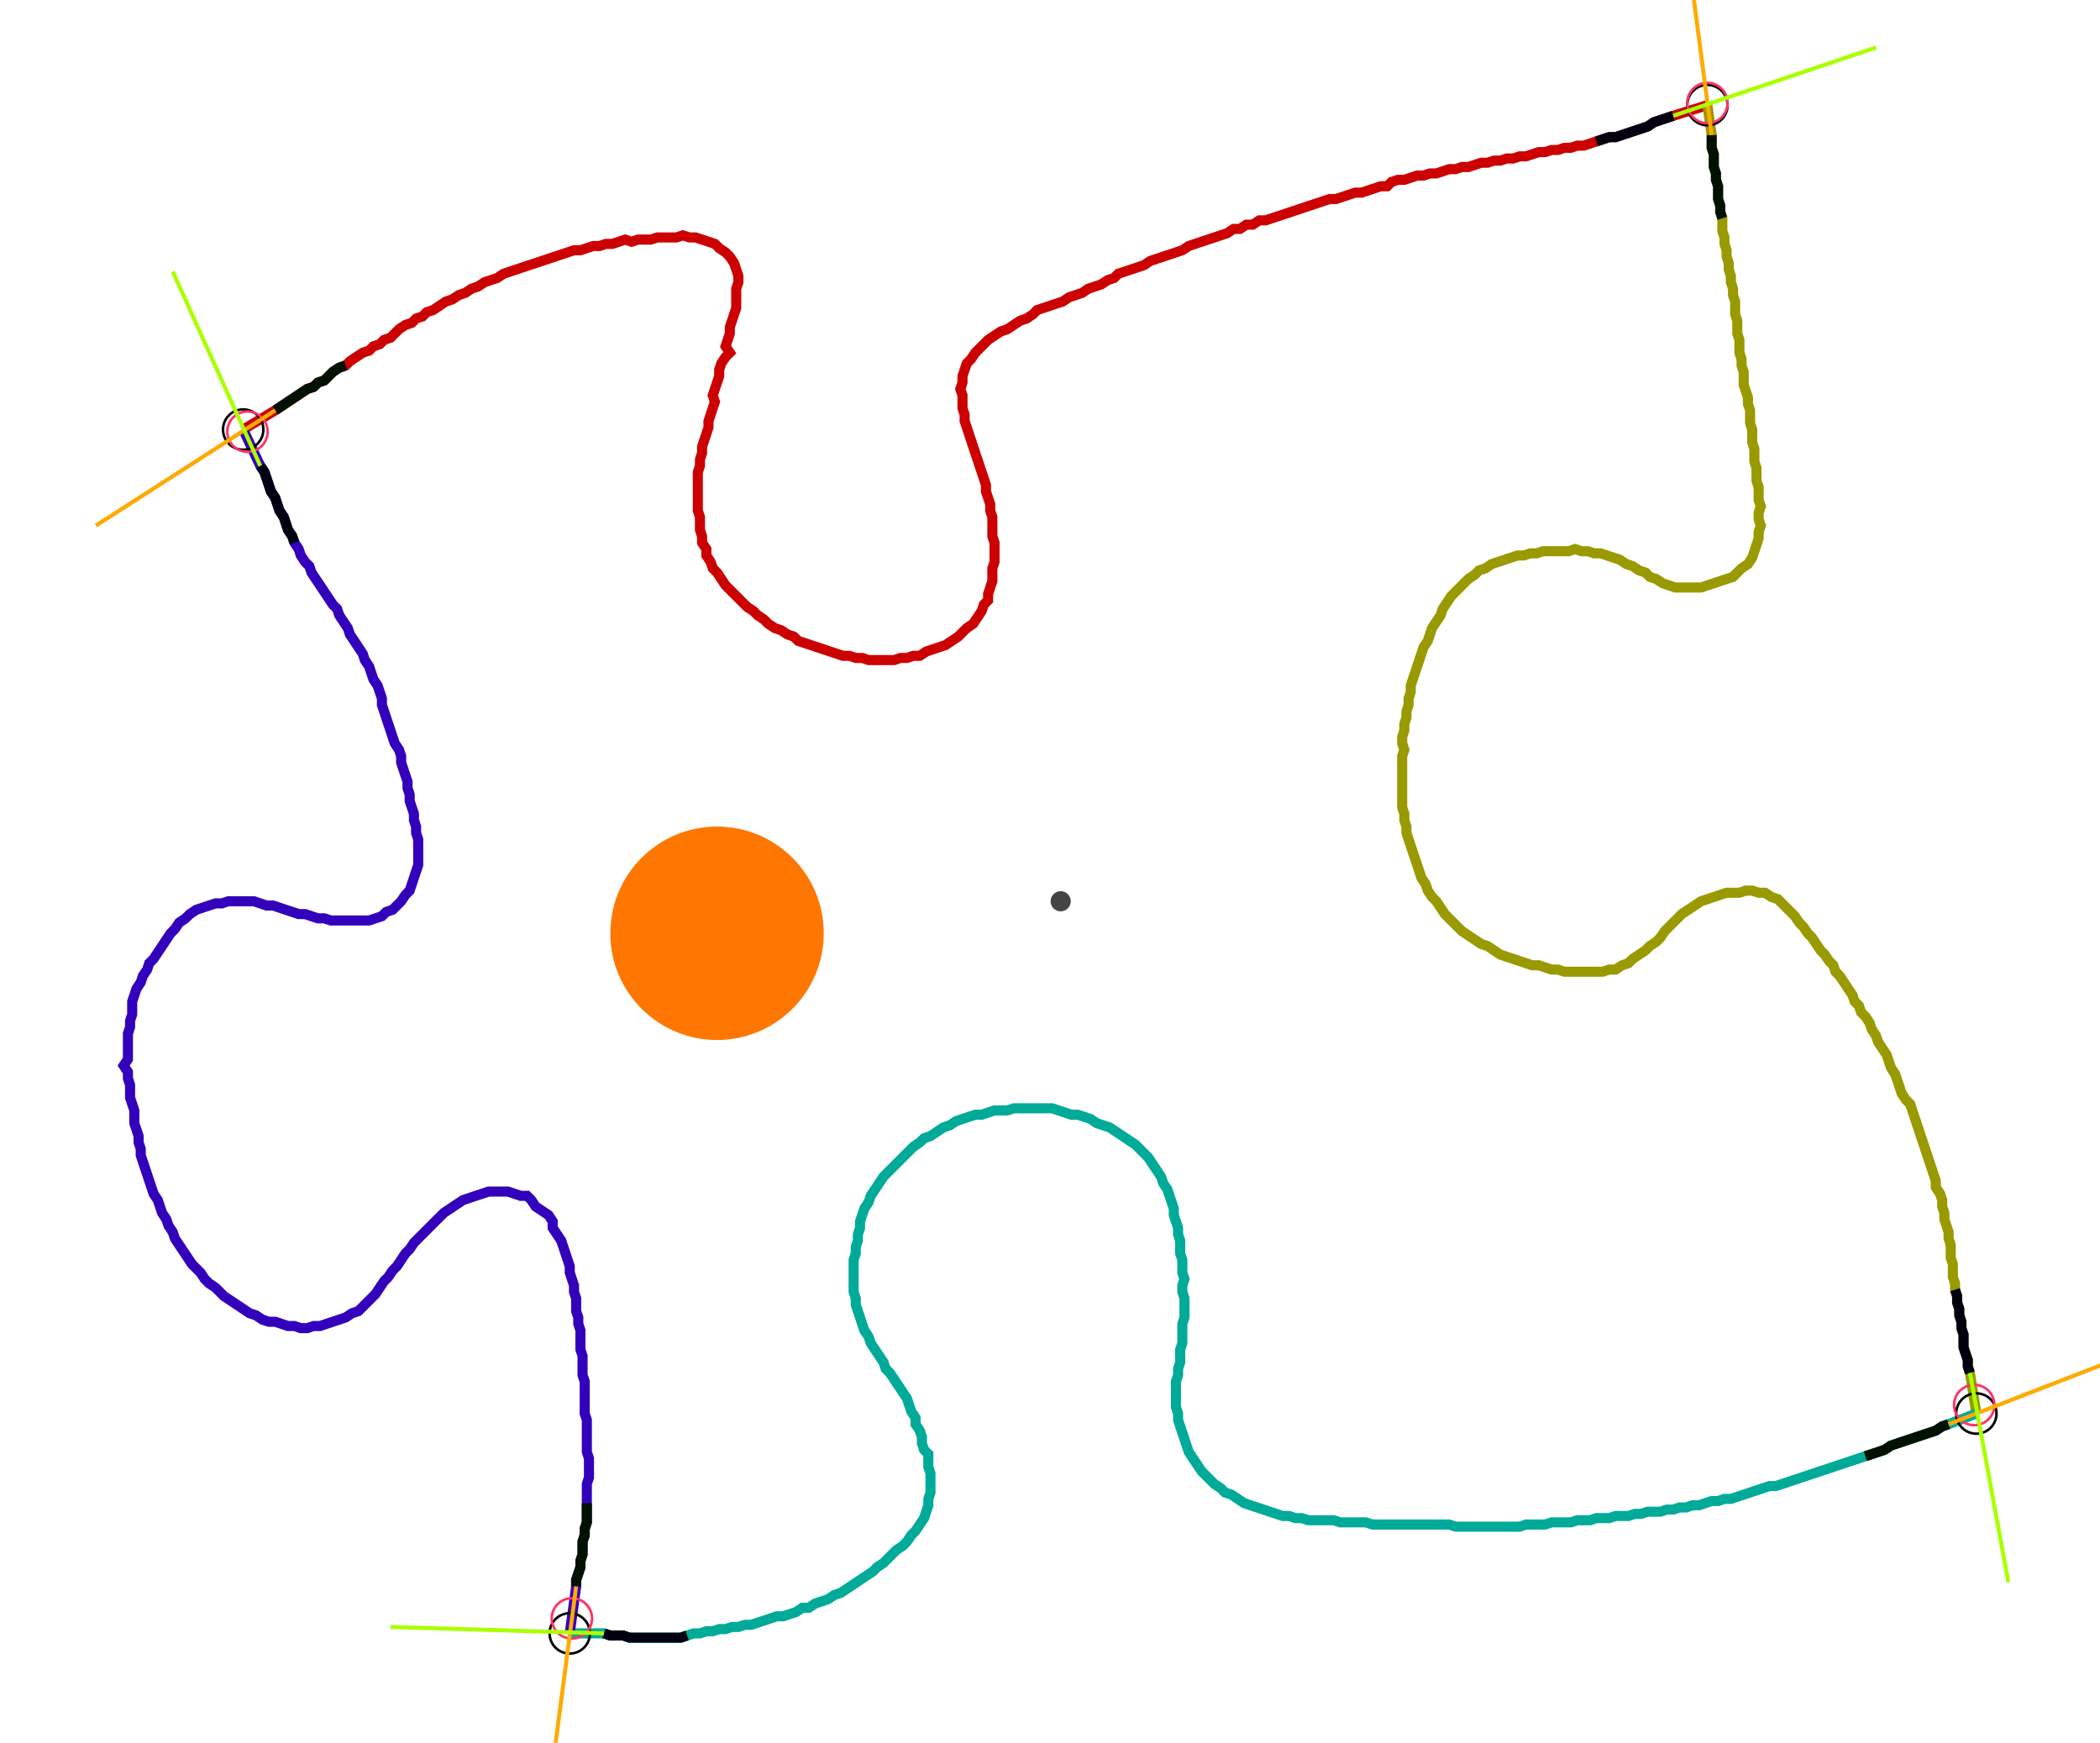 <?xml version="1.0" encoding="UTF-8" standalone="no"?><svg width="552.381" height="458.413" viewBox="-10 -10 204.127 172.804" xmlns="http://www.w3.org/2000/svg" xmlns:xlink="http://www.w3.org/1999/xlink"><polyline points="12.063,32.593 15.238,30.688 15.873,30.265 16.508,29.841 17.143,29.418 17.778,28.995 18.413,28.571 19.048,28.36 19.471,27.937 20.106,27.725 20.529,27.302 20.952,26.878 21.587,26.455 22.222,26.243 22.646,25.82 23.28,25.397 23.915,24.974 24.55,24.762 24.974,24.339 25.608,24.127 26.032,23.704 26.667,23.492 27.09,23.069 27.513,22.646 28.148,22.222 28.783,22.011 29.206,21.587 29.841,21.376 30.265,20.952 30.899,20.741 31.534,20.317 32.169,19.894 32.804,19.683 33.439,19.259 34.074,19.048 34.709,18.624 35.344,18.413 35.979,17.989 36.614,17.778 37.249,17.566 37.884,17.143 38.519,16.931 39.153,16.72 39.788,16.508 40.423,16.296 41.058,16.085 41.693,15.873 42.328,15.661 42.963,15.45 43.598,15.238 44.233,15.026 44.868,14.815 45.503,14.815 46.138,14.603 46.772,14.392 47.407,14.392 48.042,14.18 48.677,14.18 49.312,13.968 49.947,13.757 50.582,13.968 51.217,13.757 51.852,13.757 52.487,13.757 53.122,13.545 53.757,13.545 54.392,13.545 55.026,13.545 55.661,13.333 56.296,13.545 56.931,13.545 57.566,13.757 58.201,13.968 58.836,14.18 59.259,14.603 59.894,15.026 60.317,15.45 60.741,16.085 60.952,16.72 61.164,17.354 61.164,17.989 60.952,18.624 60.952,19.259 60.952,19.894 60.952,20.529 60.741,21.164 60.529,21.799 60.317,22.434 60.317,23.069 60.106,23.704 59.894,24.339 60.317,24.974 59.894,25.397 59.471,26.032 59.259,26.667 59.259,27.302 59.048,27.937 58.836,28.571 58.624,29.206 58.836,29.841 58.624,30.476 58.413,31.111 58.201,31.746 58.201,32.381 57.989,33.016 57.778,33.651 57.566,34.286 57.566,34.921 57.354,35.556 57.354,36.19 57.143,36.825 57.143,37.46 57.143,38.095 57.143,38.73 57.143,39.365 57.143,40.0 57.143,40.635 57.354,41.27 57.354,41.905 57.354,42.54 57.566,43.175 57.566,43.81 57.989,44.444 57.989,45.079 58.413,45.714 58.624,46.349 59.048,46.772 59.471,47.407 59.894,48.042 60.317,48.466 60.741,48.889 61.164,49.312 61.587,49.735 62.011,50.159 62.646,50.582 63.069,51.005 63.704,51.429 64.127,51.852 64.762,52.275 65.397,52.487 66.032,52.91 66.667,53.122 67.09,53.545 67.725,53.757 68.36,53.968 68.995,54.18 69.63,54.392 70.265,54.603 70.899,54.815 71.534,55.026 72.169,55.026 72.804,55.238 73.439,55.238 74.074,55.45 74.709,55.45 75.344,55.45 75.979,55.45 76.614,55.45 77.249,55.238 77.884,55.238 78.519,55.026 79.153,55.026 79.788,54.603 80.423,54.392 81.058,54.18 81.693,53.968 82.328,53.545 82.963,53.122 83.386,52.698 83.81,52.275 84.444,51.852 84.868,51.217 85.291,50.582 85.503,49.947 85.926,49.524 85.926,48.889 86.138,48.254 86.349,47.619 86.349,46.984 86.349,46.349 86.561,45.714 86.561,45.079 86.561,44.444 86.561,43.81 86.349,43.175 86.349,42.54 86.349,41.905 86.349,41.27 86.138,40.635 86.138,40.0 85.926,39.365 85.714,38.73 85.714,38.095 85.503,37.46 85.291,36.825 85.079,36.19 84.868,35.556 84.656,34.921 84.444,34.286 84.233,33.651 84.021,33.016 83.81,32.381 83.598,31.746 83.598,31.111 83.386,30.476 83.386,29.841 83.386,29.206 83.175,28.571 83.386,27.937 83.386,27.302 83.598,26.667 83.81,26.032 84.233,25.608 84.656,24.974 85.079,24.55 85.503,24.127 85.926,23.704 86.561,23.28 87.196,22.857 87.831,22.646 88.466,22.222 89.101,21.799 89.735,21.587 90.37,21.164 90.794,20.741 91.429,20.529 92.063,20.317 92.698,20.106 93.333,19.894 93.968,19.471 94.603,19.259 95.238,19.048 95.873,18.624 96.508,18.413 97.143,18.201 97.778,17.778 98.413,17.566 98.836,17.143 99.471,16.931 100.106,16.72 100.741,16.508 101.376,16.296 102.011,15.873 102.646,15.661 103.28,15.45 103.915,15.238 104.55,15.026 105.185,14.815 105.82,14.392 106.455,14.18 107.09,13.968 107.725,13.757 108.36,13.545 108.995,13.333 109.63,13.122 110.265,12.698 110.899,12.698 111.534,12.275 112.169,12.275 112.804,11.852 113.439,11.852 114.074,11.64 114.709,11.429 115.344,11.217 115.979,11.005 116.614,10.794 117.249,10.582 117.884,10.37 118.519,10.159 119.153,9.947 119.788,9.735 120.423,9.735 121.058,9.524 121.693,9.312 122.328,9.101 122.963,9.101 123.598,8.889 124.233,8.677 124.868,8.466 125.503,8.466 125.926,8.042 126.561,7.831 127.196,7.831 127.831,7.619 128.466,7.407 129.101,7.407 129.735,7.196 130.37,7.196 131.005,6.984 131.64,6.772 132.275,6.772 132.91,6.561 133.545,6.561 134.18,6.349 134.815,6.138 135.45,6.138 136.085,5.926 136.72,5.926 137.354,5.714 137.989,5.714 138.624,5.503 139.259,5.503 139.894,5.291 140.529,5.079 141.164,5.079 141.799,4.868 142.434,4.868 143.069,4.656 143.704,4.656 144.339,4.444 144.974,4.444 145.608,4.233 146.243,4.021 146.878,3.81 147.513,3.598 148.148,3.598 148.783,3.386 149.418,3.175 150.053,2.963 150.688,2.751 151.323,2.54 151.958,2.116 152.593,1.905 153.228,1.693 153.862,1.481 157.249,0.423" style="fill:none; stroke:#cc0000; stroke-width:1.0"  /><polyline points="157.249,0.423 157.672,3.386 157.672,4.021 157.672,4.656 157.884,5.291 157.884,5.926 157.884,6.561 158.095,7.196 158.095,7.831 158.307,8.466 158.307,9.101 158.307,9.735 158.519,10.37 158.519,11.005 158.73,11.64 158.73,12.275 158.73,12.91 158.942,13.545 158.942,14.18 159.153,14.815 159.153,15.45 159.365,16.085 159.365,16.72 159.577,17.354 159.577,17.989 159.788,18.624 159.788,19.259 160.0,19.894 160.0,20.529 160.0,21.164 160.212,21.799 160.212,22.434 160.212,23.069 160.423,23.704 160.423,24.339 160.423,24.974 160.635,25.608 160.635,26.243 160.847,26.878 160.847,27.513 160.847,28.148 161.058,28.783 161.27,29.418 161.27,30.053 161.481,30.688 161.481,31.323 161.481,31.958 161.693,32.593 161.693,33.228 161.693,33.862 161.905,34.497 161.905,35.132 161.905,35.767 162.116,36.402 162.116,37.037 162.116,37.672 162.328,38.307 162.328,38.942 162.328,39.577 162.54,40.212 162.328,40.847 162.328,41.481 162.54,42.116 162.328,42.751 162.328,43.386 162.116,44.021 161.905,44.656 161.693,45.291 161.27,45.926 160.635,46.349 160.212,46.772 159.788,47.196 159.153,47.407 158.519,47.619 157.884,47.831 157.249,48.042 156.614,48.254 155.979,48.254 155.344,48.254 154.709,48.254 154.074,48.254 153.439,48.042 152.804,47.831 152.169,47.407 151.534,47.196 151.111,46.772 150.476,46.561 149.841,46.138 149.206,45.926 148.571,45.503 147.937,45.291 147.302,45.079 146.667,44.868 146.032,44.868 145.397,44.656 144.762,44.656 144.127,44.444 143.492,44.656 142.857,44.656 142.222,44.656 141.587,44.656 140.952,44.656 140.317,44.868 139.683,44.868 139.048,45.079 138.413,45.079 137.778,45.291 137.143,45.503 136.508,45.714 135.873,45.926 135.238,46.349 134.603,46.561 134.18,46.984 133.545,47.407 133.122,47.831 132.698,48.254 132.275,48.677 131.852,49.101 131.429,49.735 131.005,50.37 130.794,51.005 130.37,51.64 129.947,52.275 129.735,52.91 129.524,53.545 129.101,54.18 128.889,54.815 128.677,55.45 128.466,56.085 128.254,56.72 128.042,57.354 127.831,57.989 127.831,58.624 127.619,59.259 127.619,59.894 127.407,60.529 127.407,61.164 127.196,61.799 127.196,62.434 126.984,63.069 126.984,63.704 127.196,64.339 126.984,64.974 126.984,65.608 126.984,66.243 126.984,66.878 126.984,67.513 126.984,68.148 126.984,68.783 126.984,69.418 126.984,70.053 127.196,70.688 127.196,71.323 127.407,71.958 127.407,72.593 127.619,73.228 127.831,73.862 128.042,74.497 128.254,75.132 128.466,75.767 128.677,76.402 128.889,77.037 129.312,77.672 129.524,78.307 129.947,78.942 130.37,79.365 130.794,80.0 131.217,80.635 131.64,81.058 132.063,81.481 132.487,81.905 132.91,82.328 133.545,82.751 134.18,83.175 134.815,83.598 135.45,83.81 136.085,84.233 136.72,84.656 137.354,84.868 137.989,85.079 138.624,85.291 139.259,85.503 139.894,85.714 140.529,85.714 141.164,85.926 141.799,86.138 142.434,86.138 143.069,86.349 143.704,86.349 144.339,86.349 144.974,86.349 145.608,86.349 146.243,86.349 146.878,86.349 147.513,86.138 148.148,86.138 148.783,85.714 149.418,85.503 149.841,85.079 150.476,84.656 151.111,84.233 151.534,83.81 152.169,83.386 152.593,82.963 153.016,82.328 153.439,81.905 153.862,81.481 154.286,81.058 154.709,80.635 155.344,80.212 155.979,79.788 156.614,79.365 157.249,79.153 157.884,78.942 158.519,78.73 159.153,78.519 159.788,78.519 160.423,78.519 161.058,78.307 161.693,78.307 162.328,78.519 162.963,78.519 163.598,78.942 164.233,79.153 164.656,79.577 165.079,80.0 165.503,80.423 165.926,80.847 166.349,81.481 166.772,81.905 167.196,82.54 167.619,82.963 168.042,83.598 168.466,84.233 168.889,84.656 169.312,85.291 169.735,85.714 169.947,86.349 170.37,86.772 170.794,87.407 171.217,88.042 171.64,88.677 171.852,89.312 172.275,89.735 172.487,90.37 172.91,90.794 173.333,91.429 173.545,92.063 173.968,92.698 174.18,93.333 174.603,93.968 175.026,94.603 175.238,95.238 175.45,95.873 175.873,96.508 176.085,97.143 176.296,97.778 176.508,98.413 176.931,99.048 177.354,99.471 177.566,100.106 177.778,100.741 177.989,101.376 178.201,102.011 178.413,102.646 178.624,103.28 178.836,103.915 179.048,104.55 179.259,105.185 179.471,105.82 179.683,106.455 179.894,107.09 179.894,107.725 180.317,108.36 180.529,108.995 180.529,109.63 180.741,110.265 180.741,110.899 180.952,111.534 181.164,112.169 181.164,112.804 181.376,113.439 181.376,114.074 181.376,114.709 181.587,115.344 181.587,115.979 181.587,116.614 181.799,117.249 181.799,117.884 182.011,118.519 182.011,119.153 182.222,119.788 182.222,120.423 182.434,121.058 182.434,121.693 182.646,122.328 182.646,122.963 182.646,123.598 182.857,124.233 183.069,124.868 183.069,125.503 183.28,126.138 183.915,130.159" style="fill:none; stroke:#999900; stroke-width:1.0"  /><polyline points="183.915,130.159 181.164,131.217 180.529,131.429 179.894,131.852 179.259,132.063 178.624,132.275 177.989,132.487 177.354,132.698 176.72,132.91 176.085,133.122 175.45,133.333 174.815,133.757 174.18,133.968 173.545,134.18 172.91,134.392 172.275,134.603 171.64,134.815 171.005,135.026 170.37,135.238 169.735,135.45 169.101,135.661 168.466,135.873 167.831,136.085 167.196,136.296 166.561,136.508 165.926,136.72 165.291,136.931 164.656,137.143 164.021,137.354 163.386,137.354 162.751,137.566 162.116,137.778 161.481,137.989 160.847,138.201 160.212,138.413 159.577,138.624 158.942,138.624 158.307,138.836 157.672,138.836 157.037,139.048 156.402,139.259 155.767,139.259 155.132,139.471 154.497,139.471 153.862,139.683 153.228,139.683 152.593,139.894 151.958,139.894 151.323,139.894 150.688,140.106 150.053,140.106 149.418,140.317 148.783,140.317 148.148,140.317 147.513,140.529 146.878,140.529 146.243,140.529 145.608,140.741 144.974,140.741 144.339,140.741 143.704,140.952 143.069,140.952 142.434,140.952 141.799,140.952 141.164,141.164 140.529,141.164 139.894,141.164 139.259,141.164 138.624,141.376 137.989,141.376 137.354,141.376 136.72,141.376 136.085,141.376 135.45,141.376 134.815,141.376 134.18,141.376 133.545,141.376 132.91,141.376 132.275,141.376 131.64,141.164 131.005,141.164 130.37,141.164 129.735,141.164 129.101,141.164 128.466,141.164 127.831,141.164 127.196,141.164 126.561,141.164 125.926,141.164 125.291,141.164 124.656,141.164 124.021,141.164 123.386,140.952 122.751,140.952 122.116,140.952 121.481,140.952 120.847,140.952 120.212,140.741 119.577,140.741 118.942,140.741 118.307,140.741 117.672,140.741 117.037,140.529 116.402,140.529 115.767,140.317 115.132,140.317 114.497,140.106 113.862,139.894 113.228,139.683 112.593,139.471 111.958,139.259 111.323,139.048 110.688,138.624 110.053,138.201 109.418,137.989 108.995,137.566 108.36,137.143 107.937,136.72 107.513,136.296 107.09,135.873 106.667,135.238 106.243,134.603 105.82,133.968 105.608,133.333 105.397,132.698 105.185,132.063 104.974,131.429 104.762,130.794 104.762,130.159 104.55,129.524 104.55,128.889 104.55,128.254 104.55,127.619 104.55,126.984 104.762,126.349 104.762,125.714 104.974,125.079 104.974,124.444 104.974,123.81 105.185,123.175 105.185,122.54 105.185,121.905 105.185,121.27 105.397,120.635 105.397,120 105.397,119.365 105.397,118.73 105.185,118.095 105.185,117.46 105.397,116.825 105.185,116.19 105.185,115.556 105.185,114.921 104.974,114.286 104.974,113.651 104.974,113.016 104.762,112.381 104.762,111.746 104.55,111.111 104.339,110.476 104.339,109.841 104.127,109.206 103.915,108.571 103.704,107.937 103.28,107.302 103.069,106.667 102.646,106.032 102.222,105.397 101.799,104.762 101.376,104.339 100.952,103.915 100.529,103.492 99.894,103.069 99.259,102.646 98.624,102.222 97.989,101.799 97.354,101.587 96.72,101.376 96.085,100.952 95.45,100.741 94.815,100.529 94.18,100.529 93.545,100.317 92.91,100.106 92.275,99.894 91.64,99.894 91.005,99.894 90.37,99.894 89.735,99.894 89.101,99.894 88.466,99.894 87.831,100.106 87.196,100.106 86.561,100.106 85.926,100.317 85.291,100.529 84.656,100.529 84.021,100.741 83.386,100.952 82.751,101.164 82.116,101.587 81.481,101.799 80.847,102.222 80.212,102.646 79.577,102.857 79.153,103.28 78.519,103.704 78.095,104.127 77.672,104.55 77.249,104.974 76.825,105.397 76.402,105.82 75.979,106.243 75.556,106.667 75.132,107.302 74.709,107.937 74.286,108.571 74.074,109.206 73.651,109.841 73.439,110.476 73.228,111.111 73.228,111.746 73.016,112.381 73.016,113.016 72.804,113.651 72.804,114.286 72.593,114.921 72.593,115.556 72.593,116.19 72.593,116.825 72.593,117.46 72.593,118.095 72.804,118.73 72.804,119.365 73.016,120 73.228,120.635 73.439,121.27 73.651,121.905 74.074,122.54 74.286,123.175 74.709,123.81 75.132,124.444 75.556,125.079 75.767,125.714 76.19,126.138 76.614,126.772 77.037,127.407 77.46,128.042 77.884,128.677 78.095,129.312 78.307,129.947 78.73,130.582 78.73,131.217 79.153,131.852 79.365,132.487 79.365,133.122 79.577,133.757 80.0,134.18 80.0,134.815 80.0,135.45 80.212,136.085 80.212,136.72 80.212,137.354 80.212,137.989 80.0,138.624 80.0,139.259 79.788,139.894 79.577,140.529 79.153,141.164 78.73,141.799 78.307,142.222 77.884,142.857 77.46,143.28 76.825,143.704 76.402,144.127 75.979,144.55 75.556,144.974 74.921,145.397 74.497,145.82 73.862,146.243 73.228,146.667 72.593,147.09 71.958,147.513 71.323,147.937 70.688,148.148 70.053,148.571 69.418,148.783 68.783,148.995 68.148,149.418 67.513,149.418 66.878,149.841 66.243,150.053 65.608,150.265 64.974,150.265 64.339,150.476 63.704,150.688 63.069,150.899 62.434,151.111 61.799,151.111 61.164,151.323 60.529,151.323 59.894,151.534 59.259,151.534 58.624,151.746 57.989,151.746 57.354,151.958 56.72,151.958 56.085,152.169 55.45,152.381 54.815,152.381 54.18,152.381 53.545,152.381 52.91,152.381 52.275,152.381 51.64,152.381 51.005,152.381 50.37,152.381 49.735,152.169 49.101,152.169 48.466,152.169 47.831,151.958 44.444,151.958" style="fill:none; stroke:#00aa99; stroke-width:1.0"  /><polyline points="44.444,151.958 45.079,147.302 45.079,146.667 45.291,146.032 45.503,145.397 45.503,144.762 45.714,144.127 45.714,143.492 45.714,142.857 45.926,142.222 45.926,141.587 46.138,140.952 46.138,140.317 46.138,139.683 46.138,139.048 46.138,138.413 46.138,137.778 46.138,137.143 46.349,136.508 46.349,135.873 46.349,135.238 46.349,134.603 46.138,133.968 46.138,133.333 46.138,132.698 46.138,132.063 46.138,131.429 46.138,130.794 45.926,130.159 45.926,129.524 45.926,128.889 45.926,128.254 45.926,127.619 45.926,126.984 45.714,126.349 45.714,125.714 45.714,125.079 45.714,124.444 45.503,123.81 45.503,123.175 45.503,122.54 45.503,121.905 45.291,121.27 45.291,120.635 45.079,120 45.079,119.365 45.079,118.73 44.868,118.095 44.868,117.46 44.656,116.825 44.444,116.19 44.444,115.556 44.233,114.921 44.021,114.286 43.81,113.651 43.598,113.016 43.175,112.381 42.751,111.746 42.751,111.111 42.328,110.476 41.693,110.053 41.058,109.63 40.635,108.995 40.212,108.571 39.577,108.571 38.942,108.36 38.307,108.148 37.672,108.148 37.037,108.148 36.402,108.148 35.767,108.36 35.132,108.571 34.497,108.783 33.862,108.995 33.228,109.418 32.593,109.841 31.958,110.265 31.534,110.688 31.111,111.111 30.688,111.534 30.265,111.958 29.841,112.381 29.418,112.804 28.995,113.228 28.571,113.862 28.148,114.286 27.725,114.921 27.302,115.556 26.878,115.979 26.455,116.614 26.032,117.037 25.608,117.672 25.185,118.307 24.762,118.73 24.339,119.153 23.915,119.577 23.492,120 22.857,120.212 22.222,120.635 21.587,120.847 20.952,121.058 20.317,121.27 19.683,121.481 19.048,121.481 18.413,121.693 17.778,121.693 17.143,121.481 16.508,121.481 15.873,121.27 15.238,121.058 14.603,121.058 13.968,120.847 13.333,120.423 12.698,120.212 12.063,119.788 11.429,119.365 10.794,118.942 10.159,118.519 9.735,118.095 9.312,117.672 8.677,117.249 8.254,116.825 7.831,116.19 7.407,115.767 6.984,115.344 6.561,114.709 6.138,114.074 5.714,113.439 5.291,112.804 5.079,112.169 4.656,111.534 4.444,110.899 4.021,110.265 3.81,109.63 3.598,108.995 3.175,108.36 2.963,107.725 2.751,107.09 2.54,106.455 2.328,105.82 2.116,105.185 1.905,104.55 1.905,103.915 1.693,103.28 1.693,102.646 1.481,102.011 1.27,101.376 1.27,100.741 1.27,100.106 1.058,99.471 0.847,98.836 0.847,98.201 0.847,97.566 0.635,96.931 0.635,96.296 0.212,95.661 0.635,95.026 0.635,94.392 0.635,93.757 0.635,93.122 0.635,92.487 0.847,91.852 0.847,91.217 1.058,90.582 1.058,89.947 1.058,89.312 1.27,88.677 1.481,88.042 1.905,87.407 2.116,86.772 2.54,86.138 2.751,85.503 3.175,85.079 3.598,84.444 4.021,83.81 4.444,83.175 4.868,82.54 5.291,82.116 5.714,81.481 6.349,81.058 6.772,80.635 7.407,80.212 8.042,80.0 8.677,79.788 9.312,79.577 9.947,79.577 10.582,79.365 11.217,79.365 11.852,79.365 12.487,79.365 13.122,79.365 13.757,79.577 14.392,79.788 15.026,79.788 15.661,80.0 16.296,80.212 16.931,80.423 17.566,80.635 18.201,80.635 18.836,80.847 19.471,81.058 20.106,81.058 20.741,81.27 21.376,81.27 22.011,81.27 22.646,81.27 23.28,81.27 23.915,81.27 24.55,81.27 25.185,81.058 25.82,80.847 26.243,80.423 26.878,80.212 27.302,79.788 27.725,79.365 28.148,78.73 28.571,78.307 28.783,77.672 28.995,77.037 29.206,76.402 29.418,75.767 29.418,75.132 29.418,74.497 29.418,73.862 29.418,73.228 29.206,72.593 29.206,71.958 28.995,71.323 28.995,70.688 28.783,70.053 28.571,69.418 28.571,68.783 28.36,68.148 28.36,67.513 28.148,66.878 27.937,66.243 27.725,65.608 27.725,64.974 27.513,64.339 27.09,63.704 26.878,63.069 26.667,62.434 26.455,61.799 26.243,61.164 26.032,60.529 25.82,59.894 25.82,59.259 25.608,58.624 25.397,57.989 24.974,57.354 24.762,56.72 24.55,56.085 24.127,55.45 23.915,54.815 23.492,54.18 23.069,53.545 22.646,52.91 22.434,52.275 22.011,51.64 21.587,51.005 21.376,50.37 20.952,49.947 20.529,49.312 20.106,48.677 19.683,48.042 19.259,47.407 18.836,46.772 18.624,46.138 18.201,45.714 17.778,45.079 17.566,44.444 17.143,43.81 16.931,43.175 16.508,42.54 16.296,41.905 16.085,41.27 15.661,40.635 15.45,40.0 15.238,39.365 14.815,38.73 14.603,38.095 14.392,37.46 14.18,36.825 13.757,36.19 12.063,32.593" style="fill:none; stroke:#3300bb; stroke-width:1.0"  /><circle cx="12.063" cy="32.593" r="2.0" style="fill:none; stroke:#000000aa; stroke-width:0.25" /><circle cx="157.249" cy="0.423" r="2.0" style="fill:none; stroke:#000000aa; stroke-width:0.25" /><circle cx="183.915" cy="130.159" r="2.0" style="fill:none; stroke:#000000aa; stroke-width:0.25" /><circle cx="44.444" cy="151.958" r="2.0" style="fill:none; stroke:#000000aa; stroke-width:0.25" /><circle cx="12.487" cy="32.804" r="2.0" style="fill:none; stroke:#ff3366aa; stroke-width:0.25" /><circle cx="157.249" cy="0.212" r="2.0" style="fill:none; stroke:#ff3366aa; stroke-width:0.25" /><circle cx="183.704" cy="129.312" r="2.0" style="fill:none; stroke:#ff3366aa; stroke-width:0.25" /><circle cx="44.656" cy="150.476" r="2.0" style="fill:none; stroke:#ff3366aa; stroke-width:0.25" /><polyline points="22.222,26.243 21.587,26.455 20.952,26.878 20.529,27.302 20.106,27.725 19.471,27.937 19.048,28.36 18.413,28.571 17.778,28.995 17.143,29.418 16.508,29.841 15.873,30.265 15.238,30.688" style="fill:none; stroke:#001100; stroke-width:1.0" /><polyline points="17.143,43.81 16.931,43.175 16.508,42.54 16.296,41.905 16.085,41.27 15.661,40.635 15.45,40.0 15.238,39.365 14.815,38.73 14.603,38.095 14.392,37.46 14.18,36.825 13.757,36.19" style="fill:none; stroke:#000011; stroke-width:1.0" /><polyline points="158.73,11.64 158.519,11.005 158.519,10.37 158.307,9.735 158.307,9.101 158.307,8.466 158.095,7.831 158.095,7.196 157.884,6.561 157.884,5.926 157.884,5.291 157.672,4.656 157.672,4.021 157.672,3.386" style="fill:none; stroke:#001100; stroke-width:1.0" /><polyline points="146.243,4.021 146.878,3.81 147.513,3.598 148.148,3.598 148.783,3.386 149.418,3.175 150.053,2.963 150.688,2.751 151.323,2.54 151.958,2.116 152.593,1.905 153.228,1.693 153.862,1.481" style="fill:none; stroke:#000011; stroke-width:1.0" /><polyline points="172.91,134.392 173.545,134.18 174.18,133.968 174.815,133.757 175.45,133.333 176.085,133.122 176.72,132.91 177.354,132.698 177.989,132.487 178.624,132.275 179.259,132.063 179.894,131.852 180.529,131.429 181.164,131.217" style="fill:none; stroke:#001100; stroke-width:1.0" /><polyline points="181.799,117.884 182.011,118.519 182.011,119.153 182.222,119.788 182.222,120.423 182.434,121.058 182.434,121.693 182.646,122.328 182.646,122.963 182.646,123.598 182.857,124.233 183.069,124.868 183.069,125.503 183.28,126.138" style="fill:none; stroke:#000011; stroke-width:1.0" /><polyline points="46.138,139.048 46.138,139.683 46.138,140.317 46.138,140.952 45.926,141.587 45.926,142.222 45.714,142.857 45.714,143.492 45.714,144.127 45.503,144.762 45.503,145.397 45.291,146.032 45.079,146.667 45.079,147.302" style="fill:none; stroke:#001100; stroke-width:1.0" /><polyline points="56.085,152.169 55.45,152.381 54.815,152.381 54.18,152.381 53.545,152.381 52.91,152.381 52.275,152.381 51.64,152.381 51.005,152.381 50.37,152.381 49.735,152.169 49.101,152.169 48.466,152.169 47.831,151.958" style="fill:none; stroke:#000011; stroke-width:1.0" /><polyline points="15.238,30.688 -2.54,42.116" style="fill:none; stroke:#ffaa00; stroke-width:0.4" /><polyline points="13.757,36.19 5.079,16.931" style="fill:none; stroke:#aaff00; stroke-width:0.4" /><polyline points="157.672,3.386 154.921,-17.566" style="fill:none; stroke:#ffaa00; stroke-width:0.4" /><polyline points="153.862,1.481 173.968,-5.291" style="fill:none; stroke:#aaff00; stroke-width:0.4" /><polyline points="181.164,131.217 200.847,123.598" style="fill:none; stroke:#ffaa00; stroke-width:0.4" /><polyline points="183.28,126.138 187.09,146.878" style="fill:none; stroke:#aaff00; stroke-width:0.4" /><polyline points="45.079,147.302 42.328,168.254" style="fill:none; stroke:#ffaa00; stroke-width:0.4" /><polyline points="47.831,151.958 26.667,151.323" style="fill:none; stroke:#aaff00; stroke-width:0.4" /><circle cx="93.122" cy="79.365" r="1.0" style="fill:#444444; stroke-width:0" /><circle cx="59.048" cy="82.54" r="10.582" style="fill:#ff770022; stroke-width:0" /><circle cx="59.048" cy="82.54" r="1.0" style="fill:#ff7700; stroke-width:0" /></svg>